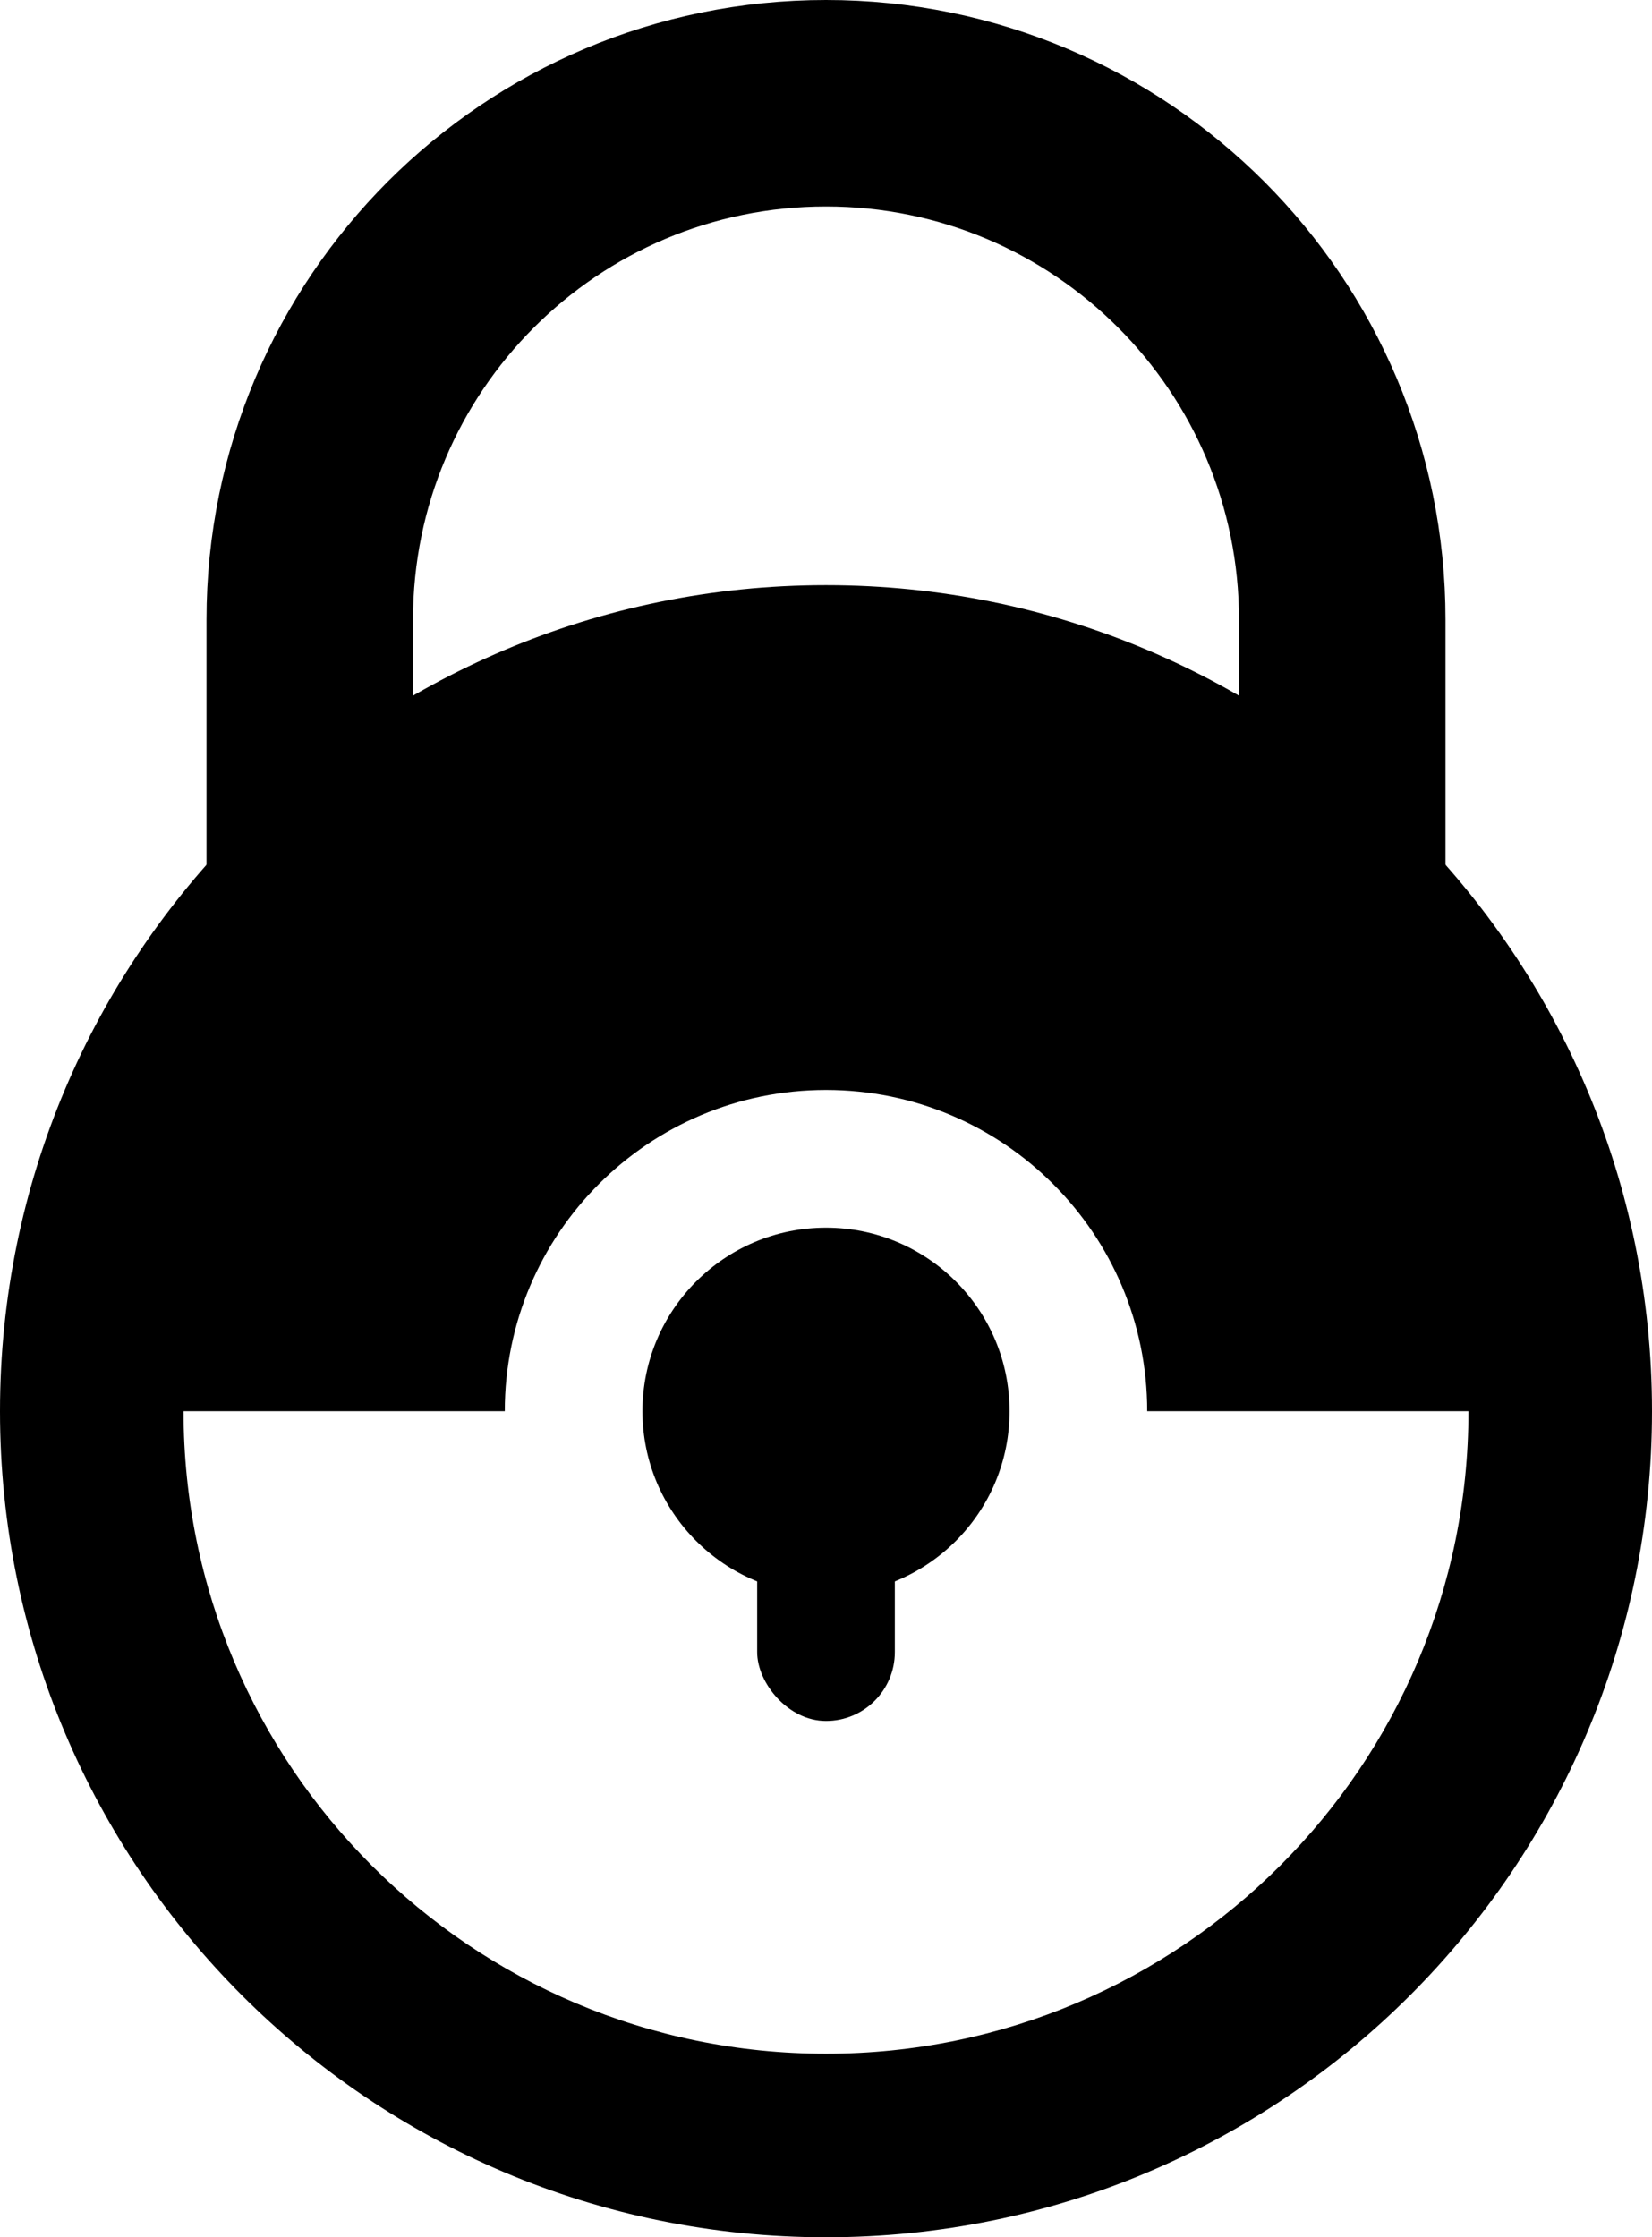 <svg width="48" height="65" viewBox="0 0 48 65" fill="none" xmlns="http://www.w3.org/2000/svg">
<path d="M39 18V24H9V18C9 9.716 15.716 3 24 3C32.284 3 39 9.716 39 18Z" stroke="black" stroke-width="6"/>
<path fill-rule="evenodd" clip-rule="evenodd" d="M24 65C37.255 65 48 54.255 48 41C48 27.745 37.255 17 24 17C10.745 17 0 27.745 0 41C0 54.255 10.745 65 24 65ZM24 31.667C29.155 31.667 33.333 35.845 33.333 41L42.667 41C42.667 51.309 34.309 59.667 24 59.667C13.691 59.667 5.333 51.309 5.333 41L14.667 41C14.667 35.845 18.845 31.667 24 31.667Z" fill="black"/>
<circle cx="24" cy="41" r="5.333" fill="black"/>
<rect x="22" y="42" width="4" height="8" rx="2" fill="black"/>
</svg>
